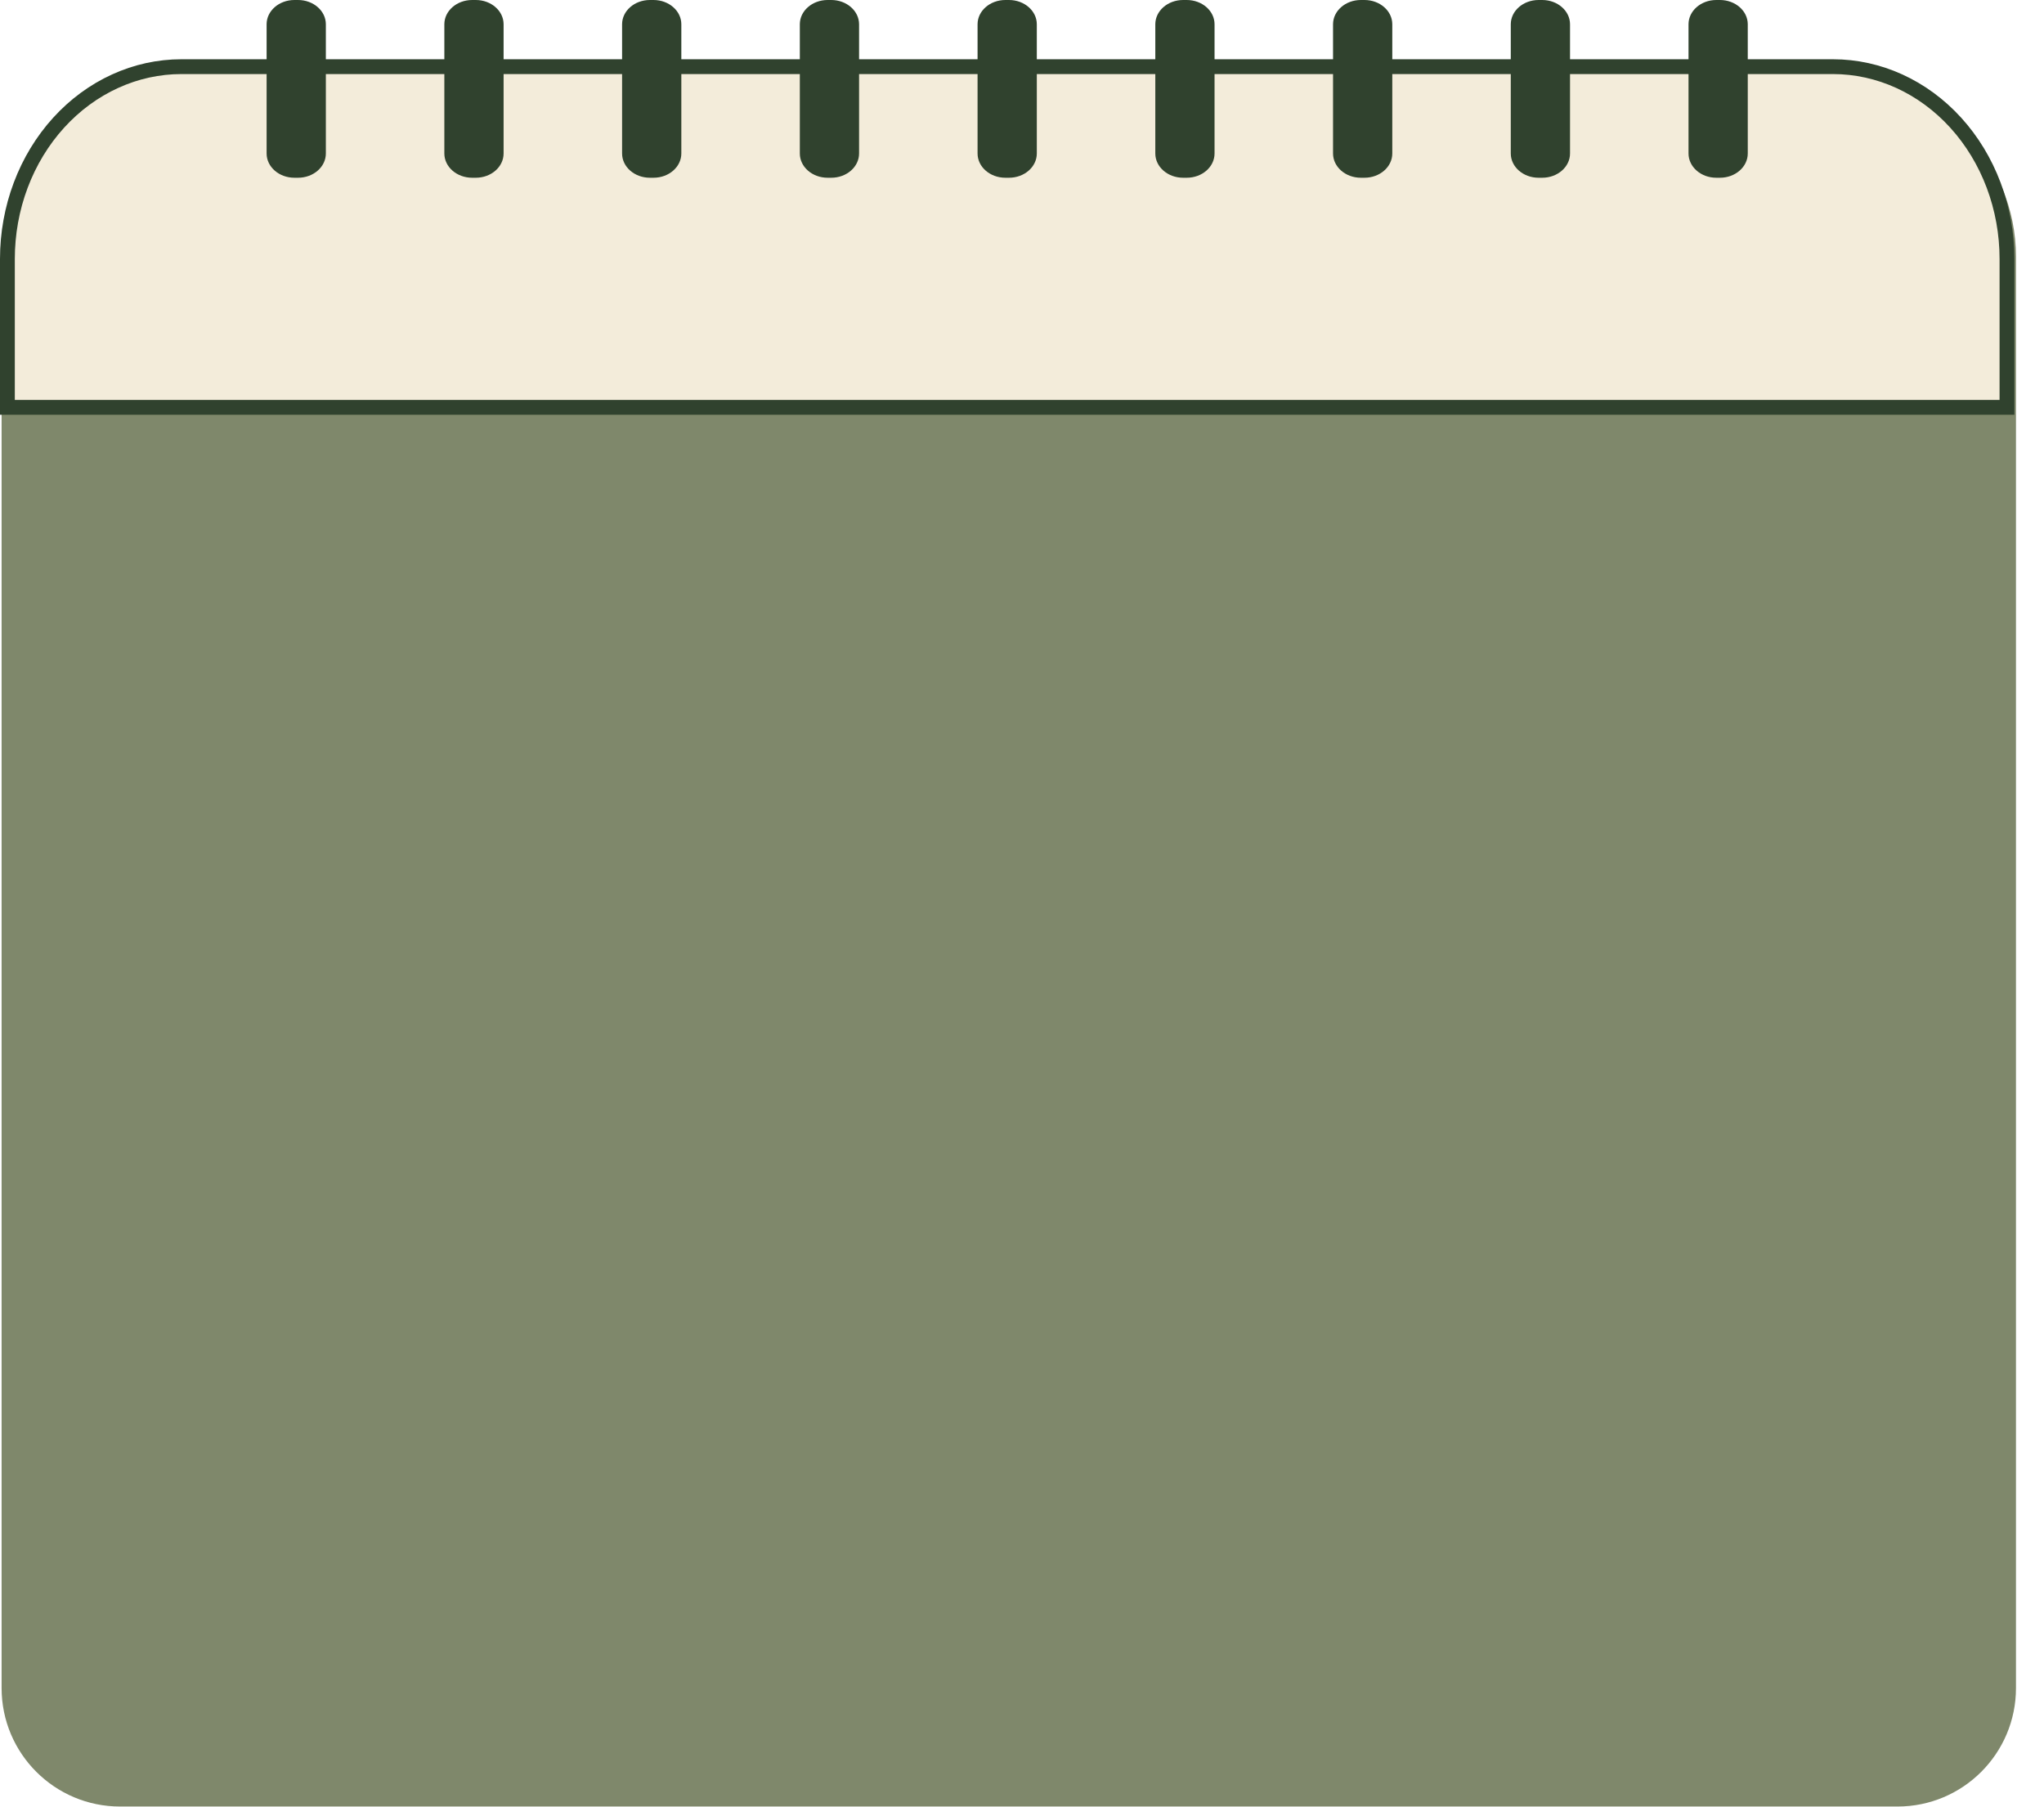 <svg width="69" height="61" viewBox="0 0 69 61" fill="none" xmlns="http://www.w3.org/2000/svg">
<path d="M6.088 2.649H62.019C63.619 2.649 65.154 3.282 66.286 4.41C67.418 5.538 68.054 7.067 68.054 8.662V56.98C68.054 59.19 66.263 60.98 64.054 60.98H4.054C1.845 60.98 0.054 59.19 0.054 56.98V8.662C0.054 7.067 0.689 5.538 1.821 4.41C2.953 3.283 4.488 2.649 6.088 2.649Z" fill="#7F886B"/>
<path d="M6.57 2.62H61.329C62.925 2.62 64.455 3.253 65.584 4.381C66.712 5.509 67.346 7.038 67.346 8.633V13.323H0.554V8.633C0.554 7.843 0.709 7.061 1.012 6.332C1.314 5.602 1.757 4.939 2.316 4.381C2.875 3.823 3.538 3.38 4.268 3.077C4.998 2.775 5.78 2.62 6.57 2.62Z" fill="#F3ECDA"/>
<path d="M6.125 2.25H61.875C63.425 2.25 64.917 2.928 66.021 4.143C67.126 5.359 67.75 7.013 67.75 8.742V13.75H0.25V8.742C0.25 7.886 0.403 7.039 0.7 6.25C0.997 5.46 1.432 4.745 1.979 4.143C2.526 3.541 3.174 3.065 3.885 2.741C4.596 2.416 5.357 2.25 6.125 2.25Z" fill="#F3ECDA" stroke="#30422E" stroke-width="0.5"/>
<path d="M58.061 0H57.939C57.42 0 57 0.367 57 0.819V5.181C57 5.633 57.42 6 57.939 6H58.061C58.58 6 59 5.633 59 5.181V0.819C59 0.367 58.58 0 58.061 0Z" fill="#30422E"/>
<path d="M52.061 0H51.939C51.42 0 51 0.367 51 0.819V5.181C51 5.633 51.42 6 51.939 6H52.061C52.58 6 53 5.633 53 5.181V0.819C53 0.367 52.58 0 52.061 0Z" fill="#30422E"/>
<path d="M46.061 0H45.939C45.42 0 45 0.367 45 0.819V5.181C45 5.633 45.42 6 45.939 6H46.061C46.58 6 47 5.633 47 5.181V0.819C47 0.367 46.58 0 46.061 0Z" fill="#30422E"/>
<path d="M40.061 0H39.939C39.42 0 39 0.367 39 0.819V5.181C39 5.633 39.42 6 39.939 6H40.061C40.58 6 41 5.633 41 5.181V0.819C41 0.367 40.58 0 40.061 0Z" fill="#30422E"/>
<path d="M34.061 0H33.939C33.42 0 33 0.367 33 0.819V5.181C33 5.633 33.42 6 33.939 6H34.061C34.58 6 35 5.633 35 5.181V0.819C35 0.367 34.58 0 34.061 0Z" fill="#30422E"/>
<path d="M28.061 0H27.939C27.42 0 27 0.367 27 0.819V5.181C27 5.633 27.42 6 27.939 6H28.061C28.58 6 29 5.633 29 5.181V0.819C29 0.367 28.58 0 28.061 0Z" fill="#30422E"/>
<path d="M22.061 0H21.939C21.42 0 21 0.367 21 0.819V5.181C21 5.633 21.42 6 21.939 6H22.061C22.58 6 23 5.633 23 5.181V0.819C23 0.367 22.58 0 22.061 0Z" fill="#30422E"/>
<path d="M16.061 0H15.939C15.42 0 15 0.367 15 0.819V5.181C15 5.633 15.42 6 15.939 6H16.061C16.58 6 17 5.633 17 5.181V0.819C17 0.367 16.58 0 16.061 0Z" fill="#30422E"/>
<path d="M10.061 0H9.939C9.42 0 9 0.367 9 0.819V5.181C9 5.633 9.42 6 9.939 6H10.061C10.58 6 11 5.633 11 5.181V0.819C11 0.367 10.58 0 10.061 0Z" fill="#30422E"/>
</svg>
